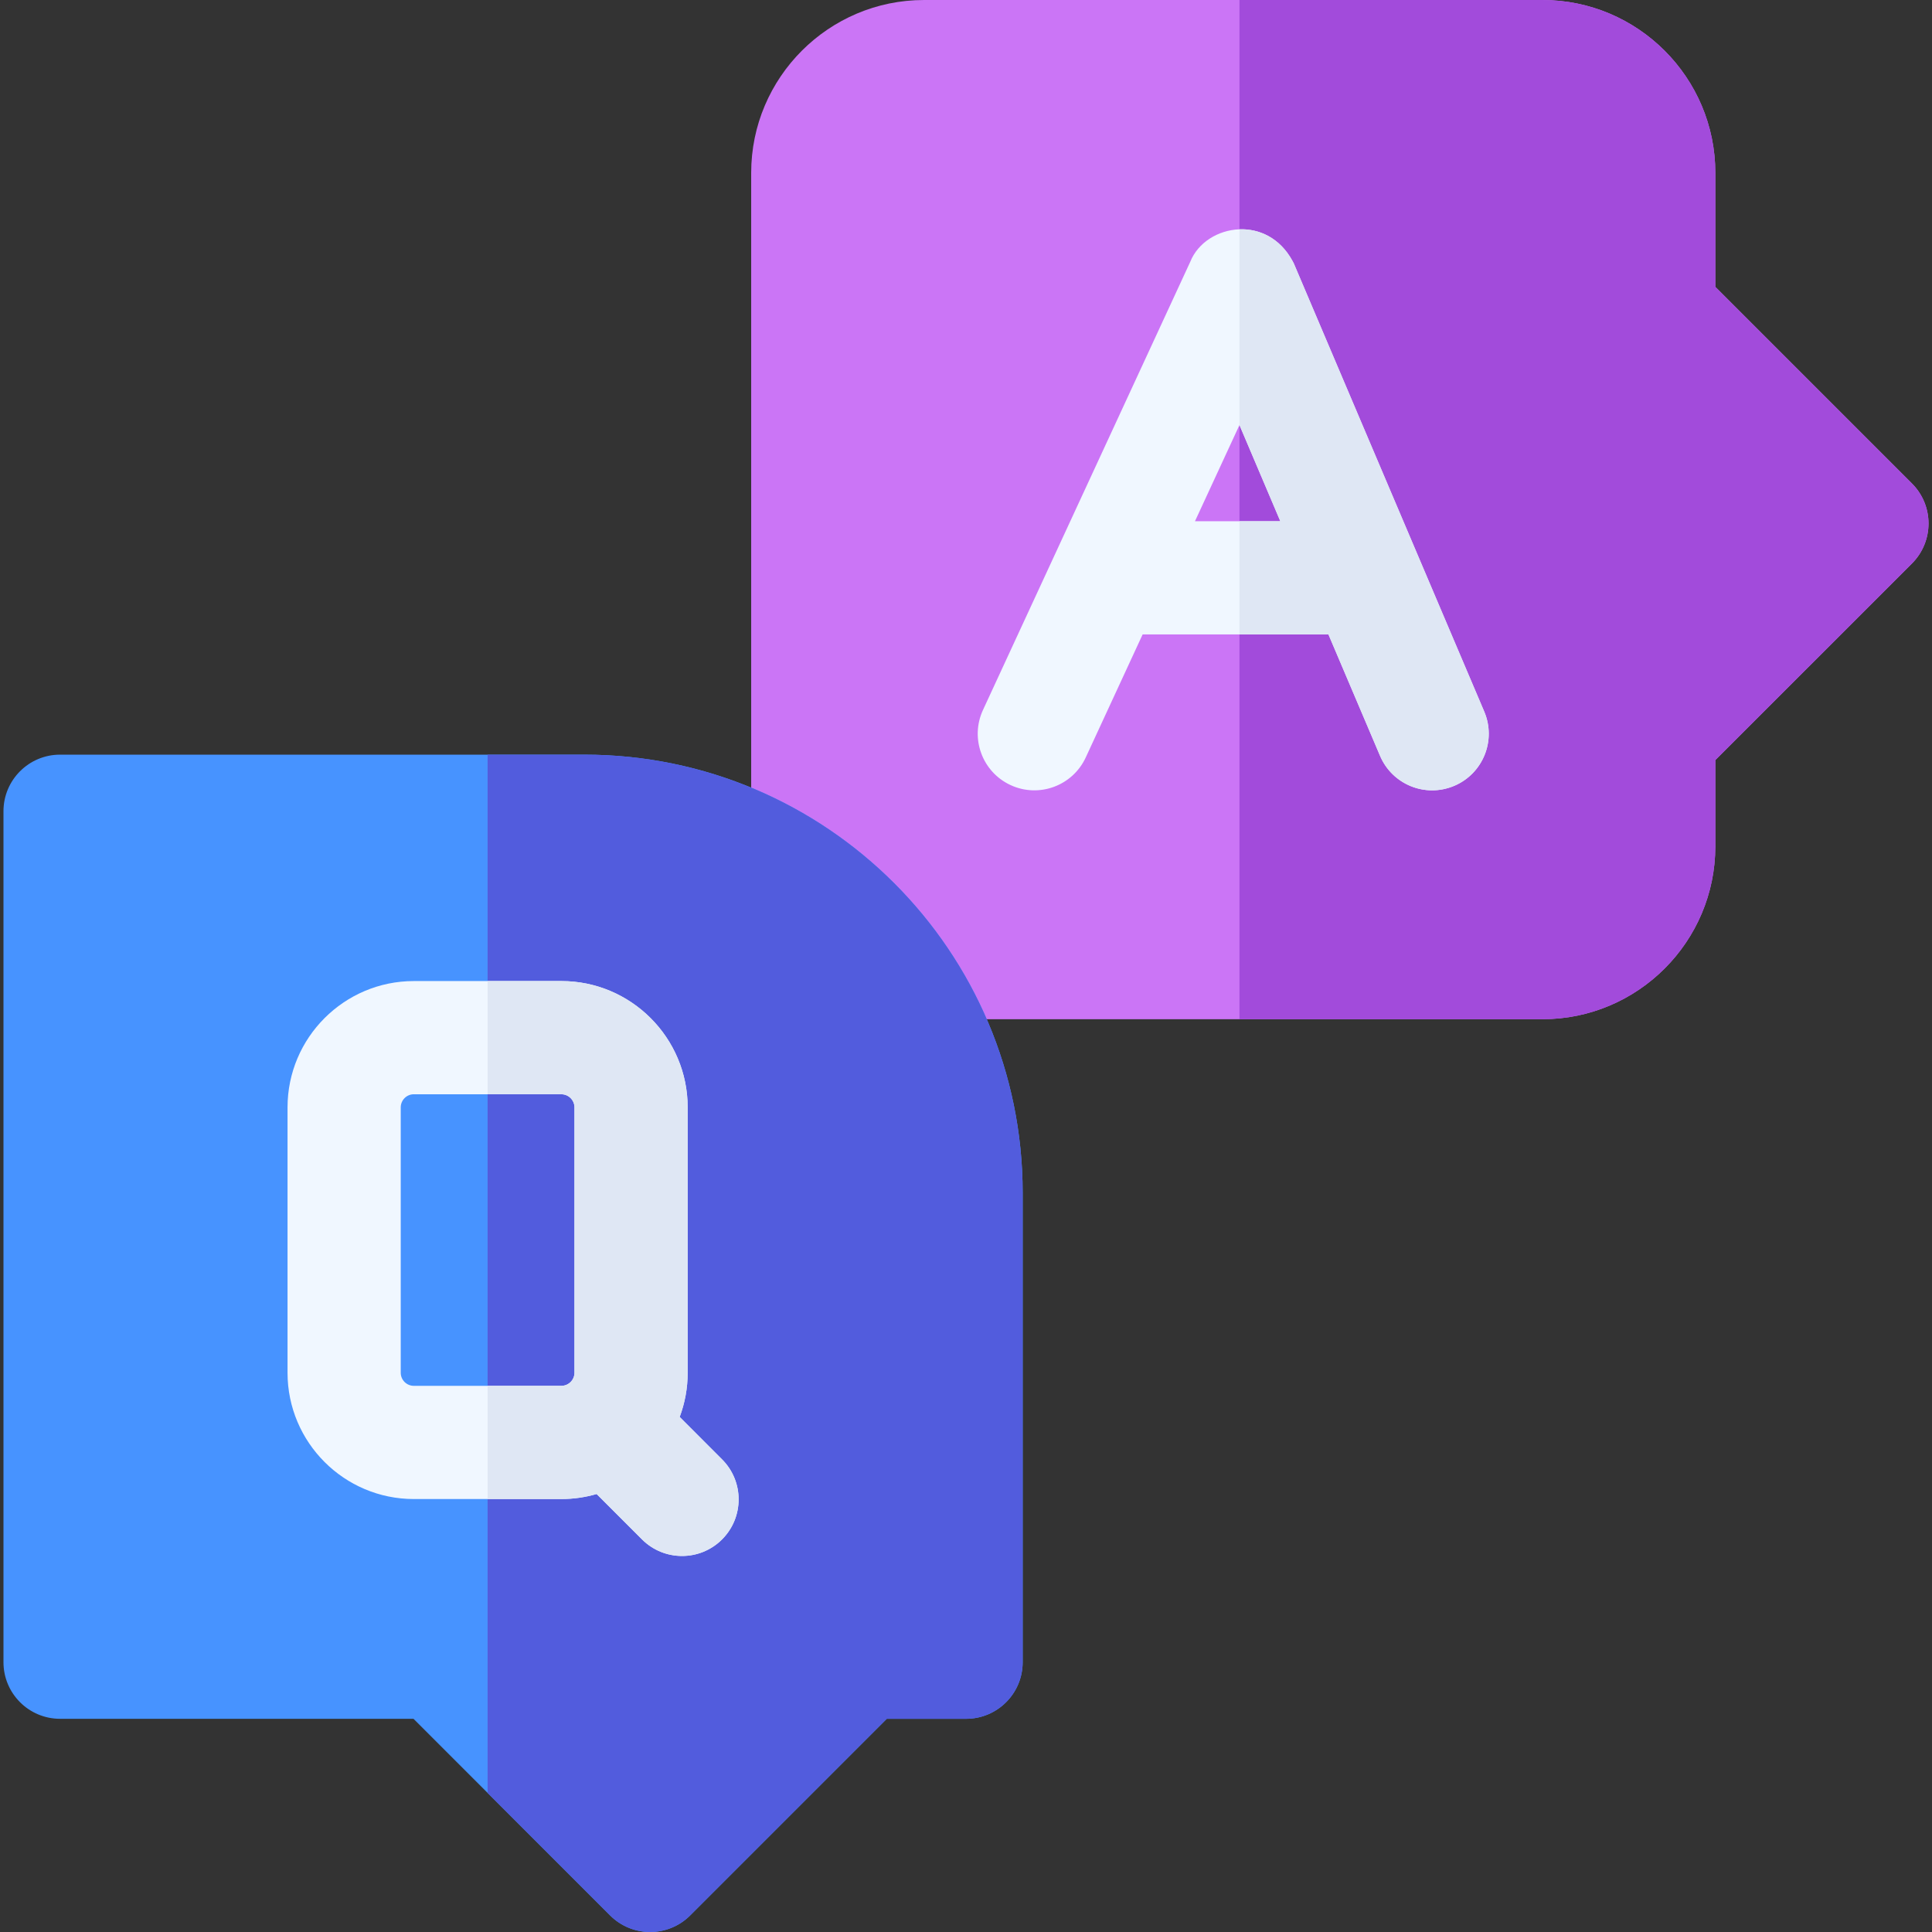 <svg id="Capa_1" enable-background="new 0 0 512 512" height="512" viewBox="0 0 512 512" width="512" xmlns="http://www.w3.org/2000/svg"><rect x="0" y="0" width="512" height="512" fill="#333333" stroke="none"/><g><path d="m506.681 149.34-52.1 52.09v22.86c0 25.26-20.55 45.81-45.81 45.81h-190.15c-12.41 0-19.55-6-19.55-17.61v-206.68c0-25.26 20.55-45.81 45.81-45.81h163.89c25.26 0 45.81 20.55 45.81 45.81v30.21l52.1 52.1c5.87 5.87 5.859 15.36 0 21.22z" fill="#cb75f6"/><path d="m506.681 149.34-52.1 52.09v22.86c0 25.26-20.55 45.81-45.81 45.81h-80.3v-270.1h80.3c25.26 0 45.81 20.55 45.81 45.81v30.21l52.1 52.1c5.87 5.87 5.859 15.36 0 21.22z" fill="#a24bdb"/><path d="m393.341 188.58-17.52-41.22c-.02-.04-.04-.09-.06-.14l-32.9-77.43c-.12-.23-.23-.46-.36-.68-3.33-6.08-8.8-8.53-14.03-8.34-5.64.2-10.99 3.48-13.03 8.59l-54.94 118.79c-3.48 7.52-.2 16.43 7.32 19.91 7.518 3.481 16.426.197 19.91-7.32l15.08-32.61h49.24l13.68 32.18c3.189 7.524 11.908 11.215 19.67 7.94 7.62-3.24 11.18-12.05 7.94-19.67zm-76.66-50.45 11.79-25.49 10.83 25.49z" fill="#f0f7ff"/><path d="m271.021 316.14v124.36c0 8.29-6.72 15-15 15h-21.01l-52.11 52.11c-5.829 5.829-15.332 5.878-21.21 0l-52.11-52.11h-93.66c-8.28 0-15-6.71-15-15v-225.51c0-8.28 6.72-15 15-15h138.95c64.05 0 116.15 52.11 116.15 116.15z" fill="#4793ff"/><path d="m271.021 316.14v124.36c0 8.29-6.72 15-15 15h-21.01l-52.11 52.11c-5.829 5.829-15.332 5.878-21.21 0l-32.47-32.47v-275.15h25.65c64.05 0 116.15 52.11 116.15 116.15z" fill="#525cdd"/><path d="m191.351 386.75-11.23-11.24c1.37-3.65 2.12-7.6 2.12-11.72v-70.32c0-18.46-15.02-33.48-33.48-33.48h-39.09c-18.46 0-33.47 15.02-33.47 33.48v70.32c0 18.46 15.01 33.47 33.47 33.47h39.09c3.25 0 6.38-.47 9.35-1.33l12.03 12.03c5.828 5.828 15.332 5.878 21.21 0 5.86-5.86 5.86-15.36 0-21.21zm-39.11-22.96c0 1.92-1.56 3.47-3.48 3.47h-39.09c-1.91 0-3.47-1.55-3.47-3.47v-70.32c0-1.92 1.56-3.48 3.47-3.48h39.09c1.92 0 3.48 1.56 3.48 3.48z" fill="#f0f7ff"/><g fill="#dfe7f4"><path d="m191.351 407.96c-5.848 5.848-15.351 5.859-21.21 0l-12.03-12.03c-2.97.86-6.1 1.33-9.35 1.33h-19.54v-30h19.54c1.92 0 3.48-1.55 3.48-3.47v-70.32c0-1.92-1.56-3.48-3.48-3.48h-19.54v-30h19.54c18.46 0 33.48 15.02 33.48 33.48v70.32c0 4.12-.75 8.07-2.12 11.72l11.23 11.24c5.86 5.85 5.86 15.35 0 21.21z"/><path d="m385.401 208.25c-7.751 3.27-16.477-.405-19.67-7.94l-13.68-32.18h-23.58v-30h10.83l-10.83-25.49v-51.87c5.23-.19 10.7 2.26 14.03 8.34.13.22.24.45.36.68l32.9 77.43c.02.05.04.1.06.14l17.52 41.22c3.24 7.62-.32 16.43-7.94 19.67z"/></g></g></svg>